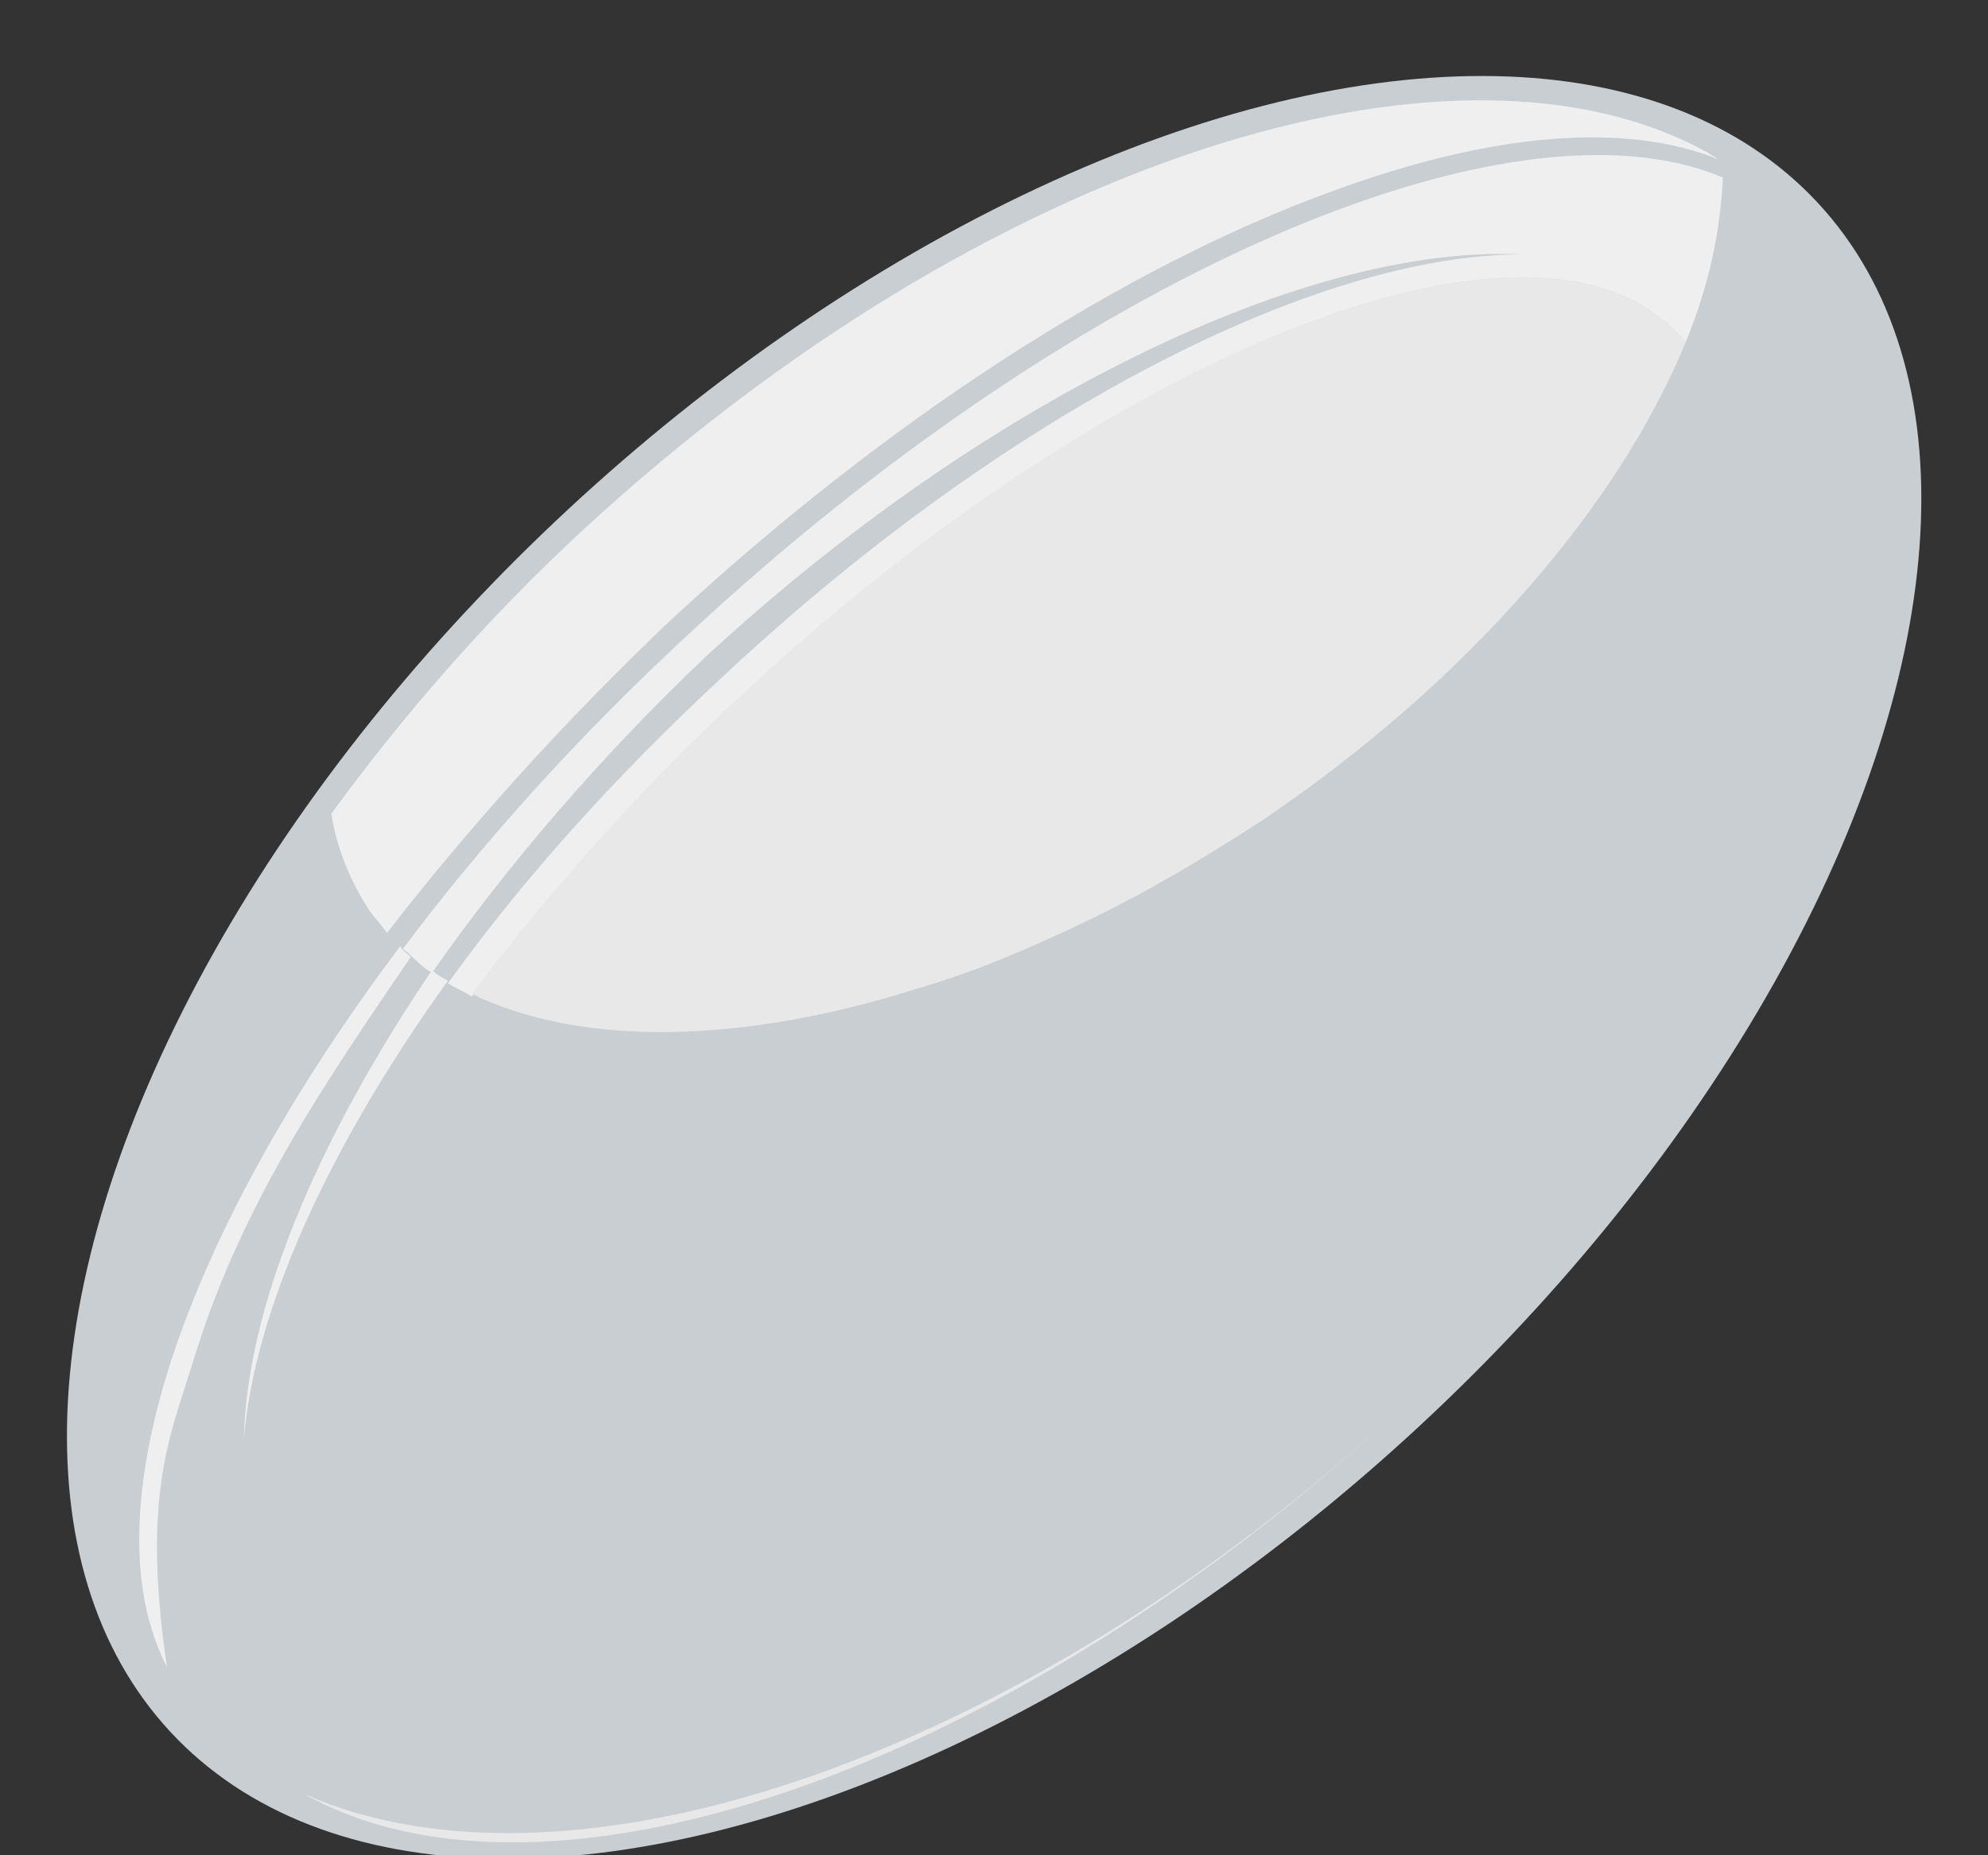 <?xml version="1.0" encoding="UTF-8"?>
<svg width="15px" height="14px" viewBox="0 0 15 14" version="1.1" xmlns="http://www.w3.org/2000/svg" xmlns:xlink="http://www.w3.org/1999/xlink">
    <rect x="0" y="0" width="15" height="14" fill="#333333" stroke="none"/>
    <!-- Generator: Sketch 48.2 (47327) - http://www.bohemiancoding.com/sketch -->
    <title>sports icons/aussieRules</title>
    <desc>Created with Sketch.</desc>
    <defs></defs>
    <g id="Artboard-Copy" stroke="none" stroke-width="1" fill="none" fill-rule="evenodd" transform="translate(-1, -1)">
        <g id="sports-icons/aussieRules" fill-rule="nonzero">
            <ellipse id="Oval" fill="#C9CED3" transform="translate(8.501, 8.3) rotate(-42.865) translate(-8.501, -8.3) " cx="8.501" cy="8.3" rx="8.48" ry="4.72"></ellipse>
            <path d="M2.48,11.2 C2.84,10.06 3.46,9.16 4.1,8.22 C4.08,8.2 4.04,8.18 4.02,8.14 C2.38,10.32 1.66,12.42 2.26,13.58 C2.06,12.24 2.3,11.8 2.48,11.2 Z" id="Shape" fill="#EFEFEF"></path>
            <path d="M2.84,11.86 C2.92,10.9 3.46,9.68 4.38,8.4 C4.34,8.38 4.3,8.36 4.26,8.32 C3.38,9.62 2.86,10.88 2.84,11.86 Z" id="Shape" fill="#EFEFEF"></path>
            <path d="M3.3,14.54 C5.12,15.56 8.6,14.38 11.58,11.62 C8.7,14.28 5.3,15.42 3.3,14.54 Z" id="Shape" fill="#E8E8E8"></path>
            <path d="M3.5,7.14 C1.88,9.42 1.26,11.8 2.02,13.3 C2.02,13.32 2.04,13.34 2.04,13.34 C1.8,12.64 1.94,11.64 2.48,10.46 C2.84,9.68 3.32,8.86 3.94,8.06 C3.88,8 3.84,7.94 3.8,7.88 C3.66,7.64 3.56,7.4 3.5,7.14 Z" id="Shape" fill="#C9CED3"></path>
            <path d="M6.18,5.8 C5.36,6.56 4.64,7.36 4.04,8.16 C4.12,8.22 4.18,8.3 4.26,8.34 C4.82,7.54 5.52,6.72 6.32,5.96 C8.44,4 10.88,2.84 12.48,2.92 C10.94,2.92 8.6,4.1 6.46,6.1 C5.64,6.86 4.94,7.64 4.38,8.42 C4.44,8.46 4.5,8.48 4.56,8.52 C5.12,7.76 5.8,7 6.6,6.26 C9.44,3.6 12.6,2.38 13.66,3.52 C13.68,3.54 13.7,3.56 13.72,3.58 C13.9,3.14 13.98,2.74 14,2.34 C12.4,1.66 9.12,3.06 6.18,5.8 Z" id="Shape" fill="#EFEFEF"></path>
            <path d="M5.42,4.98 C4.68,5.66 4.04,6.4 3.5,7.14 C3.54,7.4 3.64,7.64 3.78,7.86 C3.82,7.92 3.88,7.98 3.92,8.04 C4.54,7.24 5.26,6.44 6.06,5.68 C7.68,4.18 9.46,3.02 11.06,2.44 C12.26,2 13.26,1.92 13.96,2.2 C13.96,2.2 13.96,2.2 13.96,2.2 C13.94,2.18 13.92,2.18 13.9,2.16 C11.98,1.08 8.42,2.22 5.42,4.98 Z" id="Shape" fill="#EFEFEF"></path>
            <path d="M6.6,6.24 C5.8,6.98 5.12,7.76 4.56,8.5 C5.38,8.9 6.6,8.88 7.92,8.46 C8.34,8.34 8.76,8.16 9.18,7.96 C9.64,7.74 10.08,7.48 10.54,7.18 C12.1,6.12 13.22,4.8 13.72,3.58 C13.7,3.56 13.68,3.54 13.66,3.52 C12.6,2.38 9.44,3.6 6.6,6.24 Z" id="Shape" fill="#E8E8E8"></path>
        </g>
    </g>
</svg>